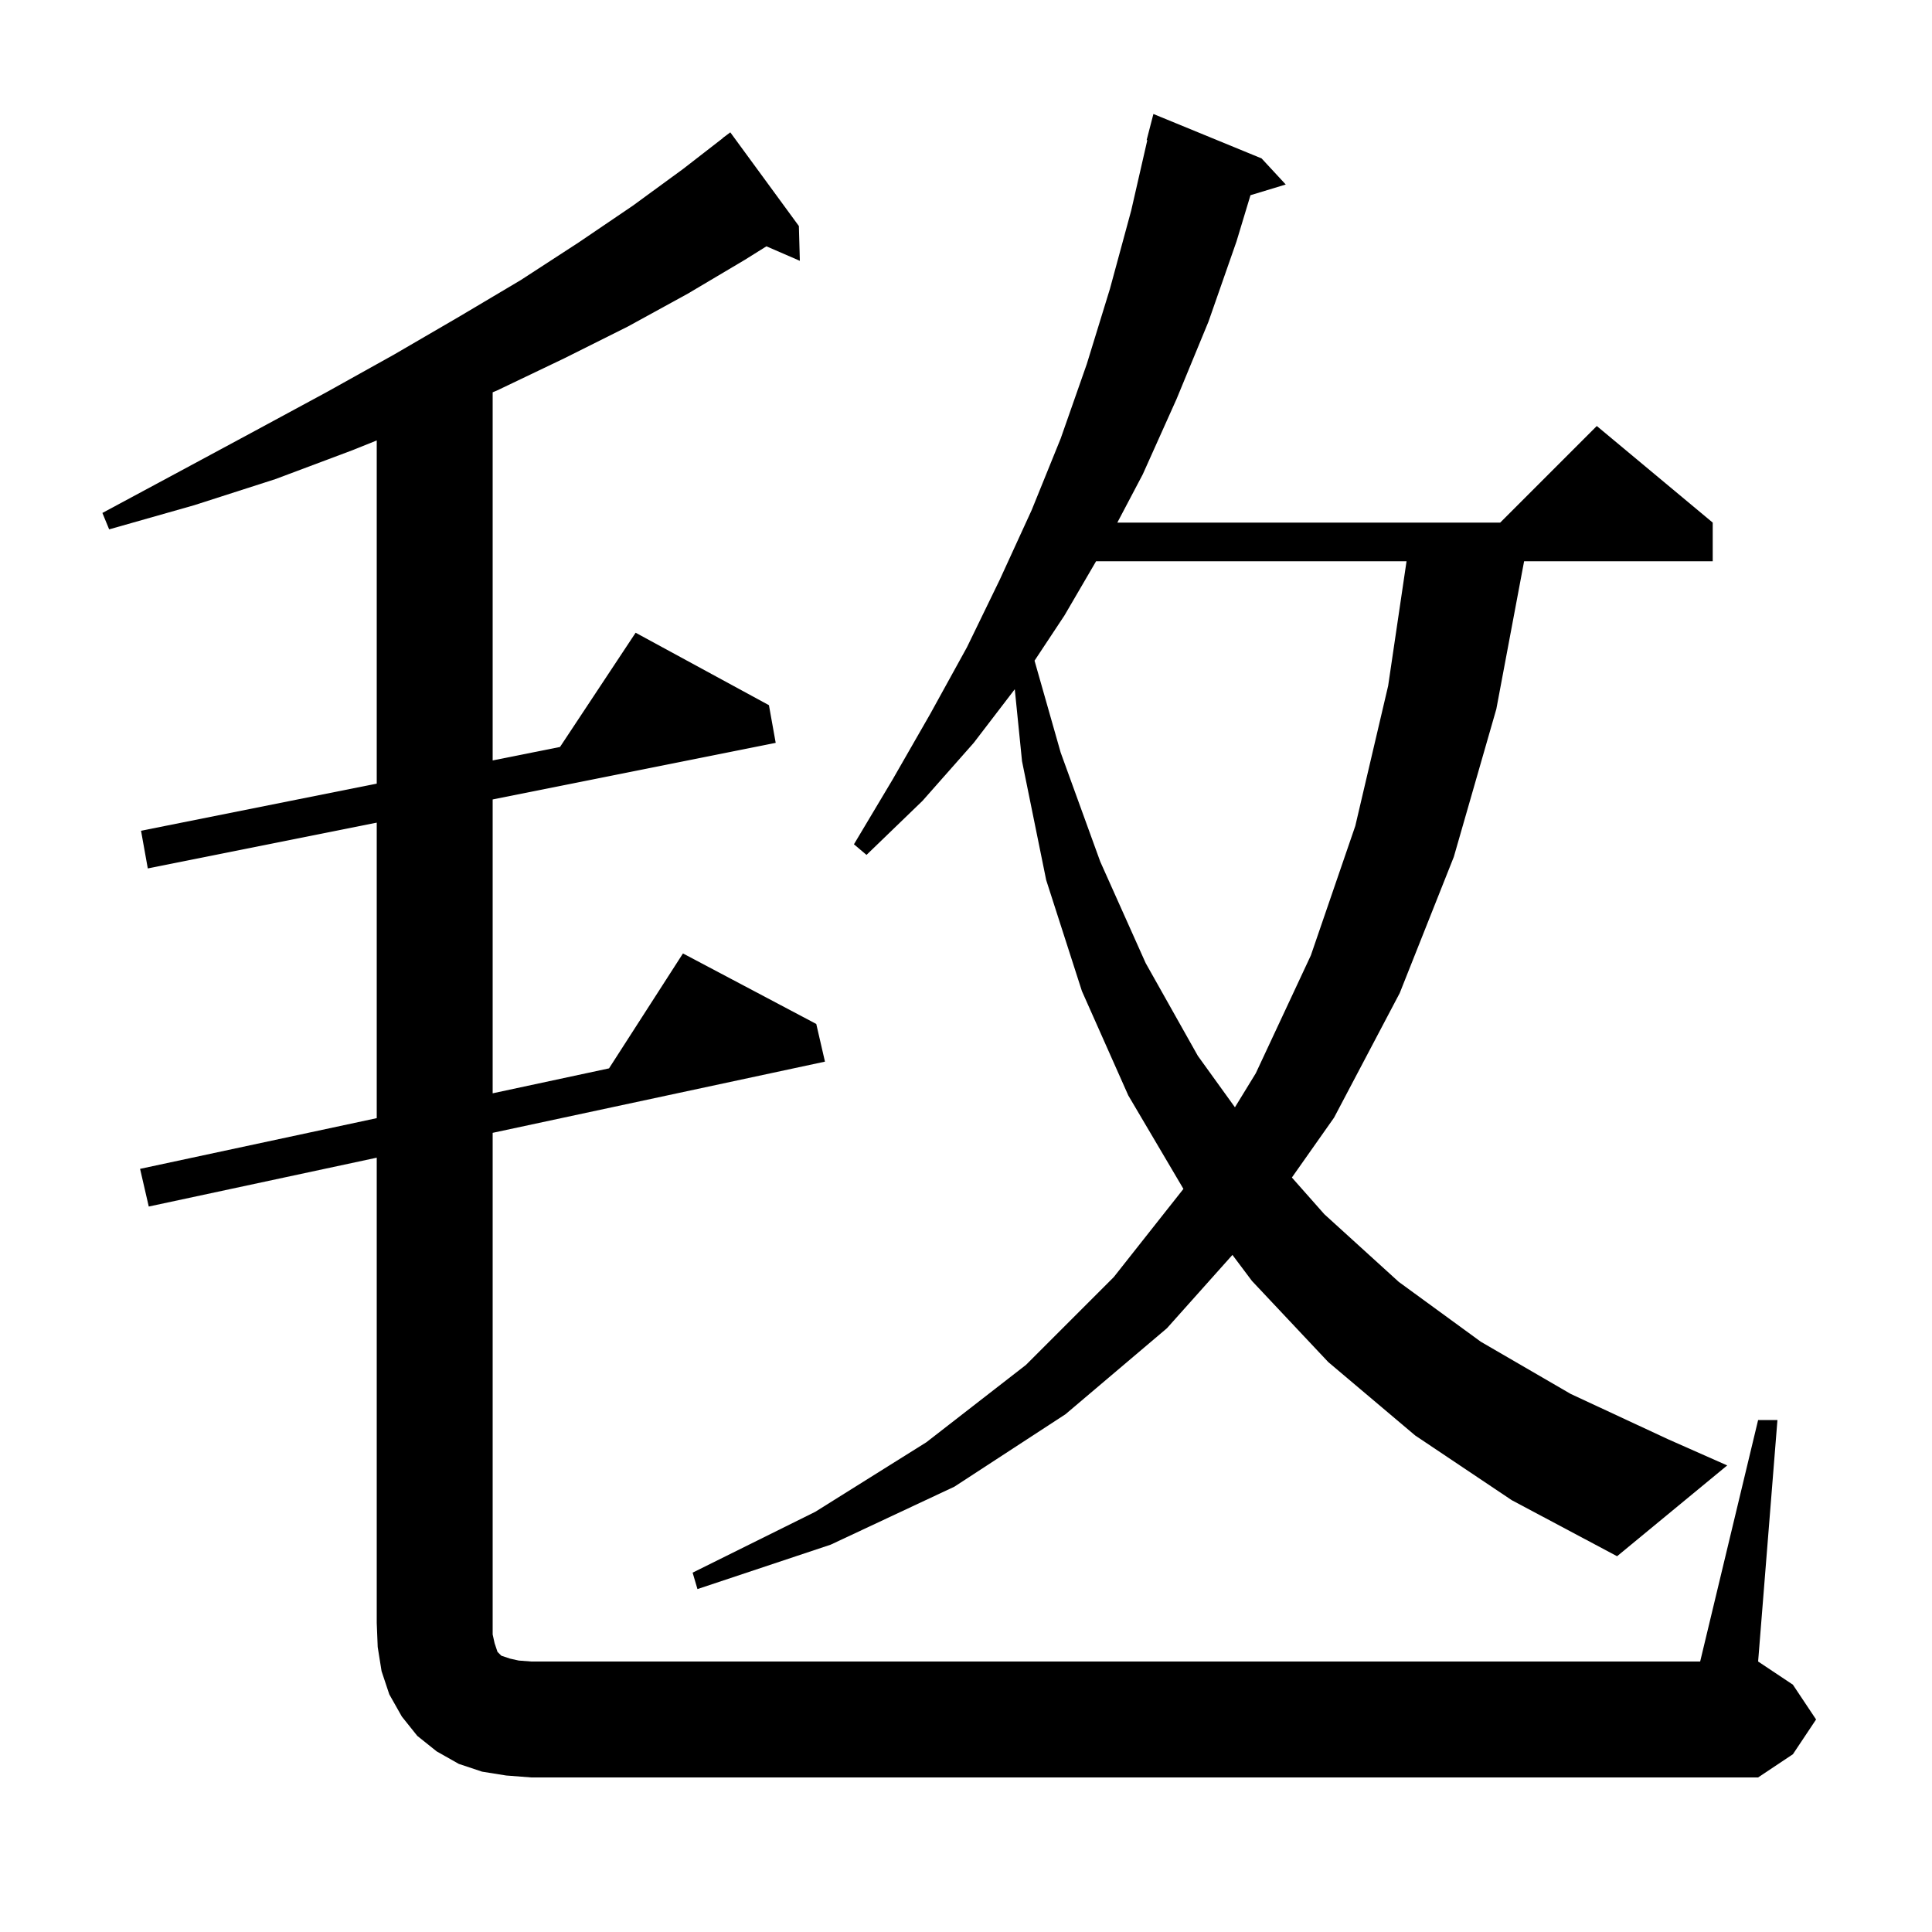 <svg xmlns="http://www.w3.org/2000/svg" xmlns:xlink="http://www.w3.org/1999/xlink" version="1.1" baseProfile="full" viewBox="0 0 200 200" width="200" height="200">
<g fill="black">
<path d="M 182.0 147.0 L 184.0 147.0 L 182.0 172.0 L 185.6 174.4 L 188.0 178.0 L 185.6 181.6 L 182.0 184.0 L 55.0 184.0 L 52.4 183.8 L 49.9 183.4 L 47.5 182.6 L 45.2 181.3 L 43.2 179.7 L 41.6 177.7 L 40.3 175.4 L 39.5 173.0 L 39.1 170.5 L 39.0 168.0 L 39.0 119.843 L 15.4 124.9 L 14.5 121.0 L 39.0 115.75 L 39.0 85.16 L 15.3 89.9 L 14.6 86.0 L 39.0 81.12 L 39.0 45.594 L 36.5 46.6 L 28.5 49.6 L 20.1 52.3 L 11.3 54.8 L 10.6 53.1 L 18.6 48.8 L 26.4 44.6 L 33.8 40.6 L 40.8 36.7 L 47.5 32.8 L 53.9 29.0 L 59.9 25.1 L 65.5 21.3 L 70.7 17.5 L 74.811 14.312 L 74.8 14.3 L 75.6 13.7 L 82.7 23.4 L 82.8 27.0 L 79.341 25.499 L 77.1 26.9 L 71.2 30.4 L 65.0 33.8 L 58.4 37.1 L 51.5 40.4 L 51.0 40.612 L 51.0 78.72 L 57.972 77.326 L 65.8 65.5 L 79.6 73.0 L 80.3 76.9 L 51.0 82.76 L 51.0 113.179 L 63.046 110.597 L 70.7 98.7 L 84.5 106.0 L 85.4 109.9 L 51.0 117.271 L 51.0 169.2 L 51.2 170.1 L 51.5 171.0 L 51.9 171.4 L 52.8 171.7 L 53.7 171.9 L 55.0 172.0 L 176.0 172.0 Z M 146.5 148.6 L 137.5 141.0 L 129.6 132.6 L 127.581 129.908 L 120.8 137.5 L 110.3 146.4 L 98.8 153.9 L 86.0 159.9 L 72.2 164.5 L 71.7 162.8 L 84.4 156.5 L 95.9 149.3 L 106.2 141.3 L 115.3 132.2 L 122.508 123.075 L 116.8 113.4 L 112.0 102.6 L 108.3 91.1 L 105.8 78.8 L 105.049 71.35 L 100.8 76.9 L 95.5 82.9 L 89.7 88.5 L 88.4 87.4 L 92.4 80.7 L 96.3 73.9 L 100.1 67.0 L 103.5 60.0 L 106.8 52.8 L 109.8 45.4 L 112.5 37.7 L 114.9 29.9 L 117.1 21.8 L 118.769 14.511 L 118.7 14.5 L 119.4 11.8 L 130.6 16.4 L 133.1 19.1 L 129.449 20.208 L 128.0 25.0 L 125.1 33.3 L 121.8 41.3 L 118.3 49.1 L 115.665 54.1 L 155.3 54.1 L 165.3 44.1 L 177.3 54.1 L 177.3 58.1 L 157.775 58.1 L 154.9 73.4 L 150.5 88.7 L 144.9 102.8 L 138.1 115.7 L 133.735 121.897 L 137.1 125.7 L 144.8 132.7 L 153.3 138.9 L 162.6 144.3 L 172.7 149.0 L 178.8 151.7 L 167.4 161.1 L 156.5 155.3 Z M 113.467 58.1 L 110.2 63.7 L 107.095 68.393 L 109.8 77.9 L 113.9 89.2 L 118.6 99.7 L 124.0 109.3 L 127.84 114.626 L 130.0 111.1 L 135.7 98.9 L 140.3 85.5 L 143.7 71.0 L 145.605 58.1 Z " />
</g>
</svg>
